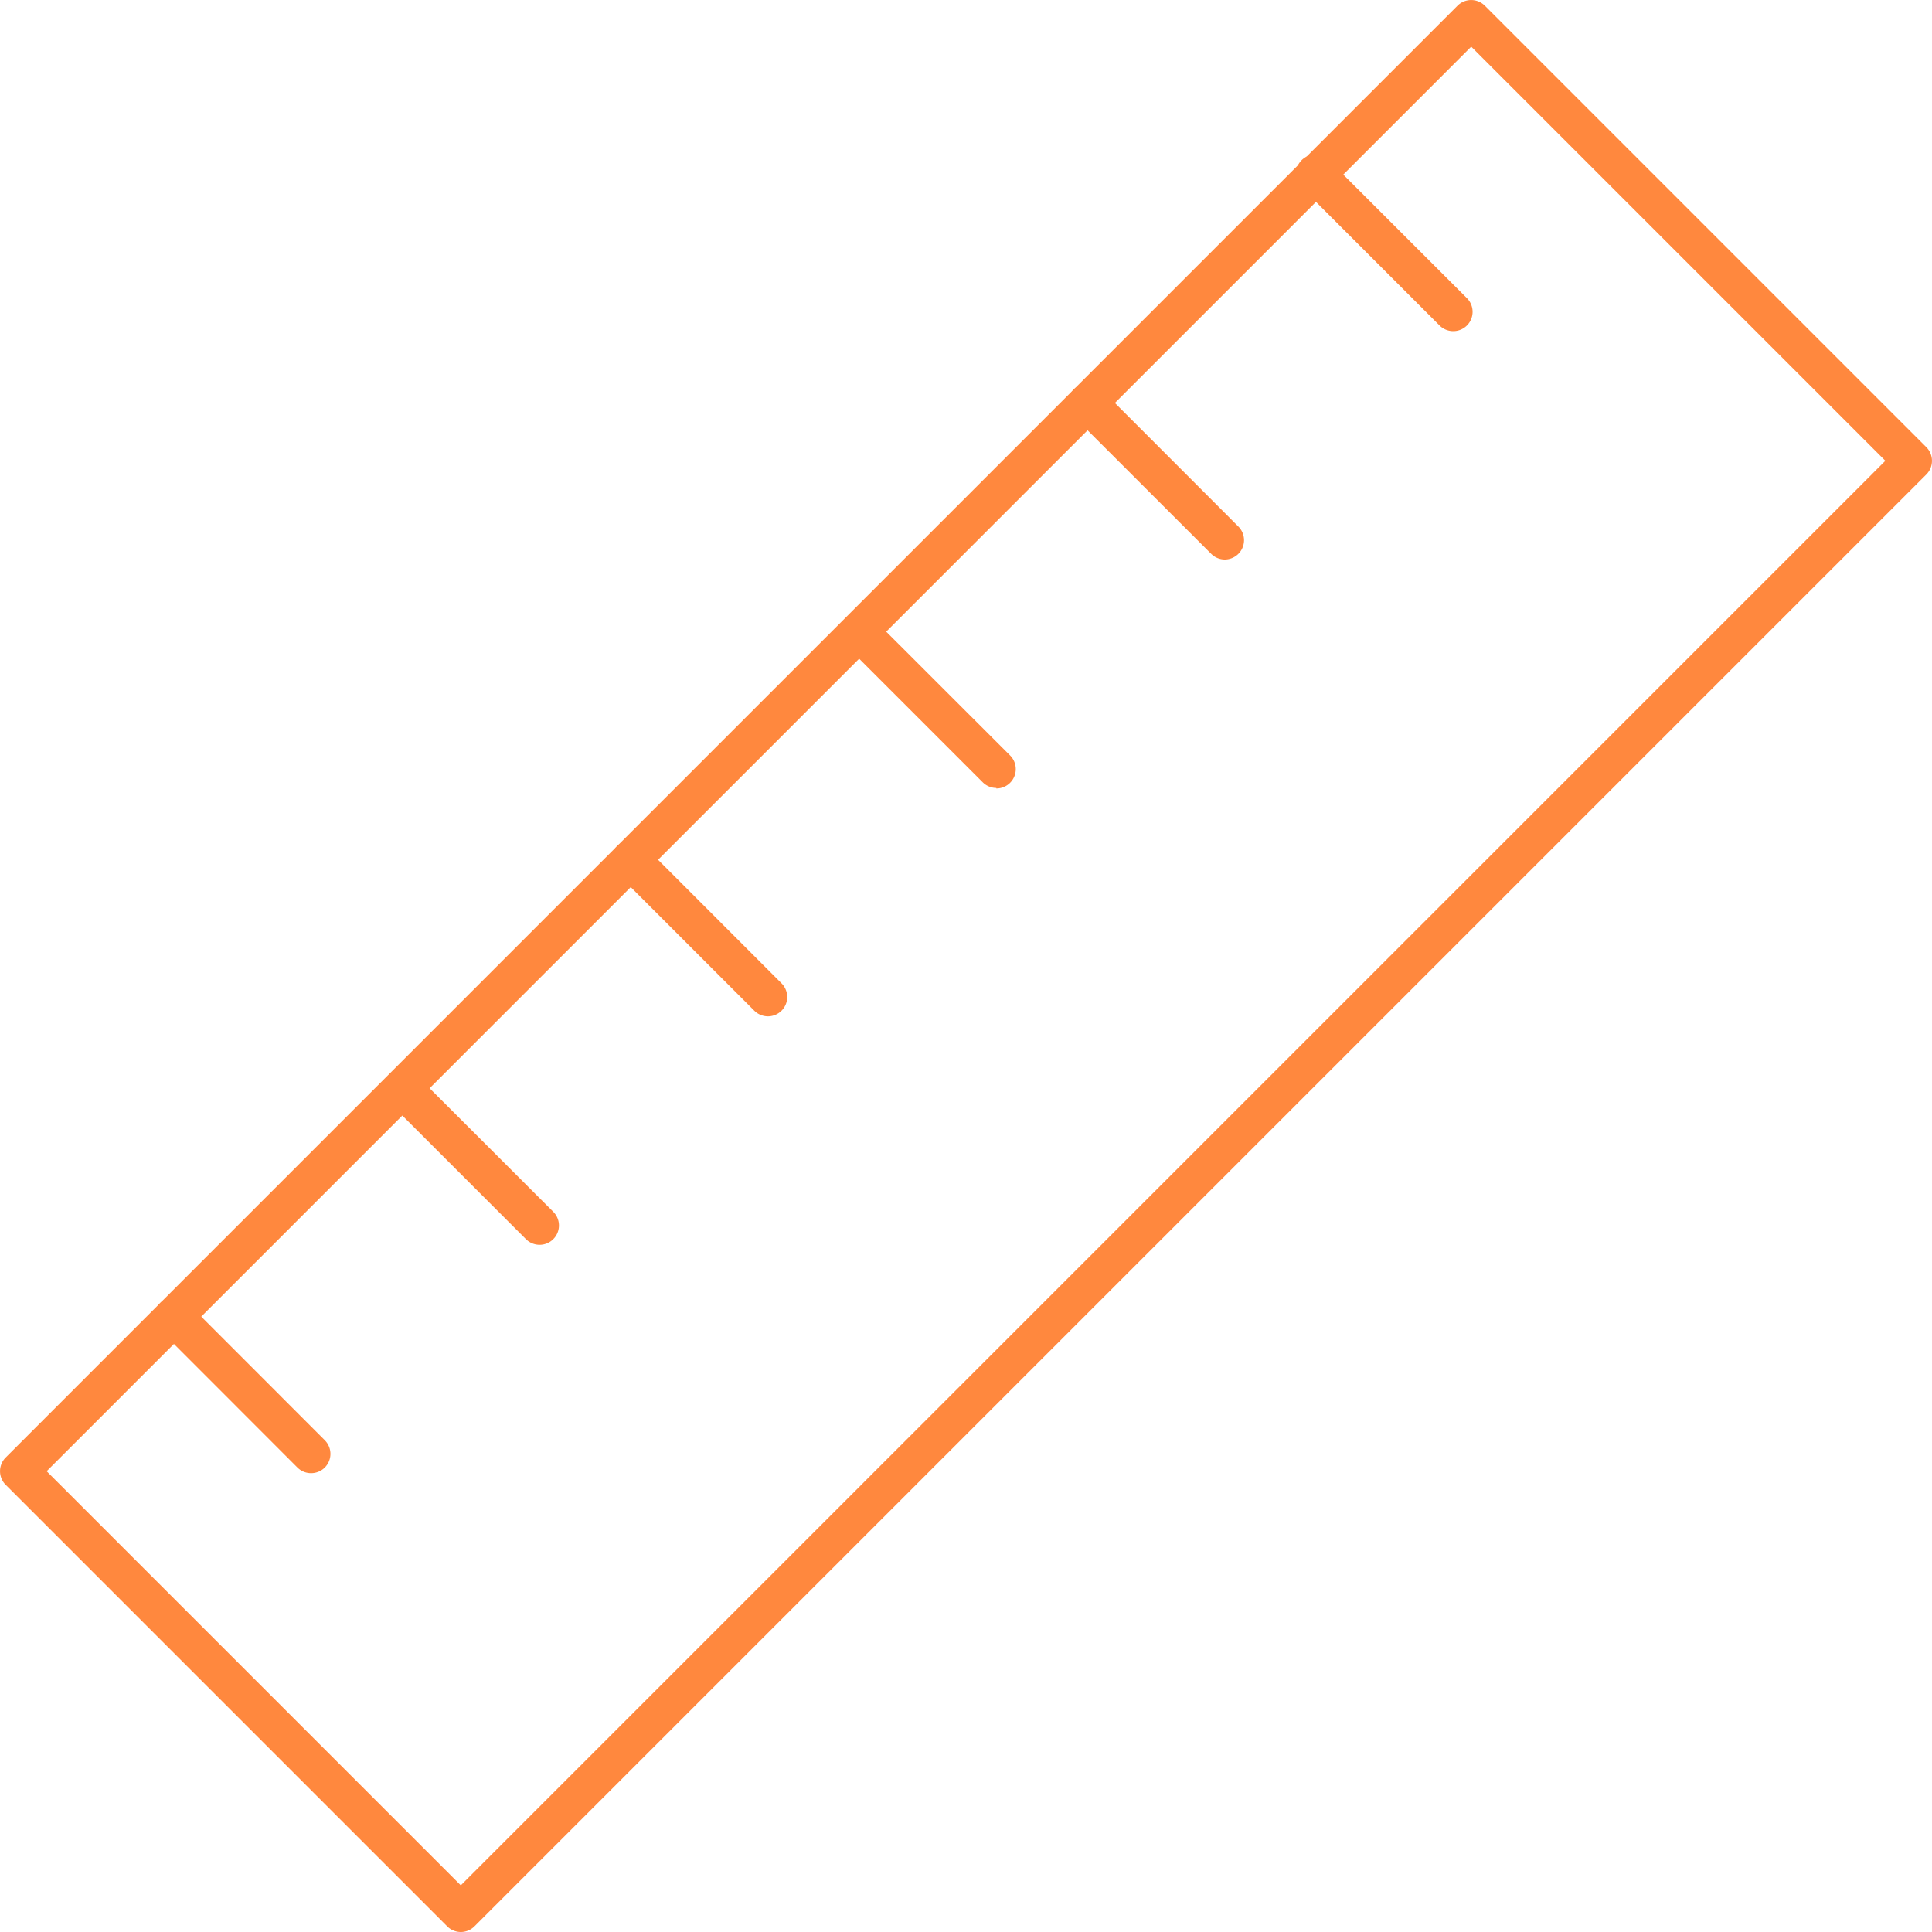 <svg id="圖層_1" data-name="圖層 1" xmlns="http://www.w3.org/2000/svg" viewBox="0 0 200 200"><defs><style>.cls-1{fill:#ff883e;}</style></defs><path class="cls-1" d="M47.7,200a2,2,0,0,1-1.41-.59L.59,153.71a2,2,0,0,1,0-2.83L150.88.59a2,2,0,0,1,2.83,0l45.7,45.7a2,2,0,0,1,0,2.83L49.12,199.41A2,2,0,0,1,47.7,200ZM4.83,152.3,47.7,195.17,195.17,47.7,152.3,4.83Z"/><path class="cls-1" d="M32.21,152.5a2,2,0,0,1-1.42-.58l-14.2-14.21a2,2,0,0,1,2.83-2.83l14.2,14.21a2,2,0,0,1,0,2.83A2,2,0,0,1,32.21,152.5Z"/><path class="cls-1" d="M55.85,128.86a2,2,0,0,1-1.41-.59L40.23,114.06a2,2,0,0,1,2.83-2.82l14.21,14.2a2,2,0,0,1-1.42,3.42Z"/><path class="cls-1" d="M79.5,105.21a2,2,0,0,1-1.42-.59l-14.2-14.2a2,2,0,1,1,2.83-2.83l14.2,14.21a2,2,0,0,1,0,2.82A2,2,0,0,1,79.5,105.21Z"/><path class="cls-1" d="M103.14,81.57a2,2,0,0,1-1.41-.59L87.52,66.77A2,2,0,0,1,90.35,64l14.21,14.2a2,2,0,0,1-1.42,3.42Z"/><path class="cls-1" d="M126.79,57.92a2,2,0,0,1-1.41-.59l-14.21-14.2A2,2,0,0,1,114,40.3l14.2,14.21a2,2,0,0,1,0,2.82A2,2,0,0,1,126.79,57.92Z"/><path class="cls-1" d="M150.43,34.28a2,2,0,0,1-1.41-.59L134.81,19.48a2,2,0,1,1,2.83-2.82l14.21,14.2a2,2,0,0,1-1.42,3.42Z"/></svg>